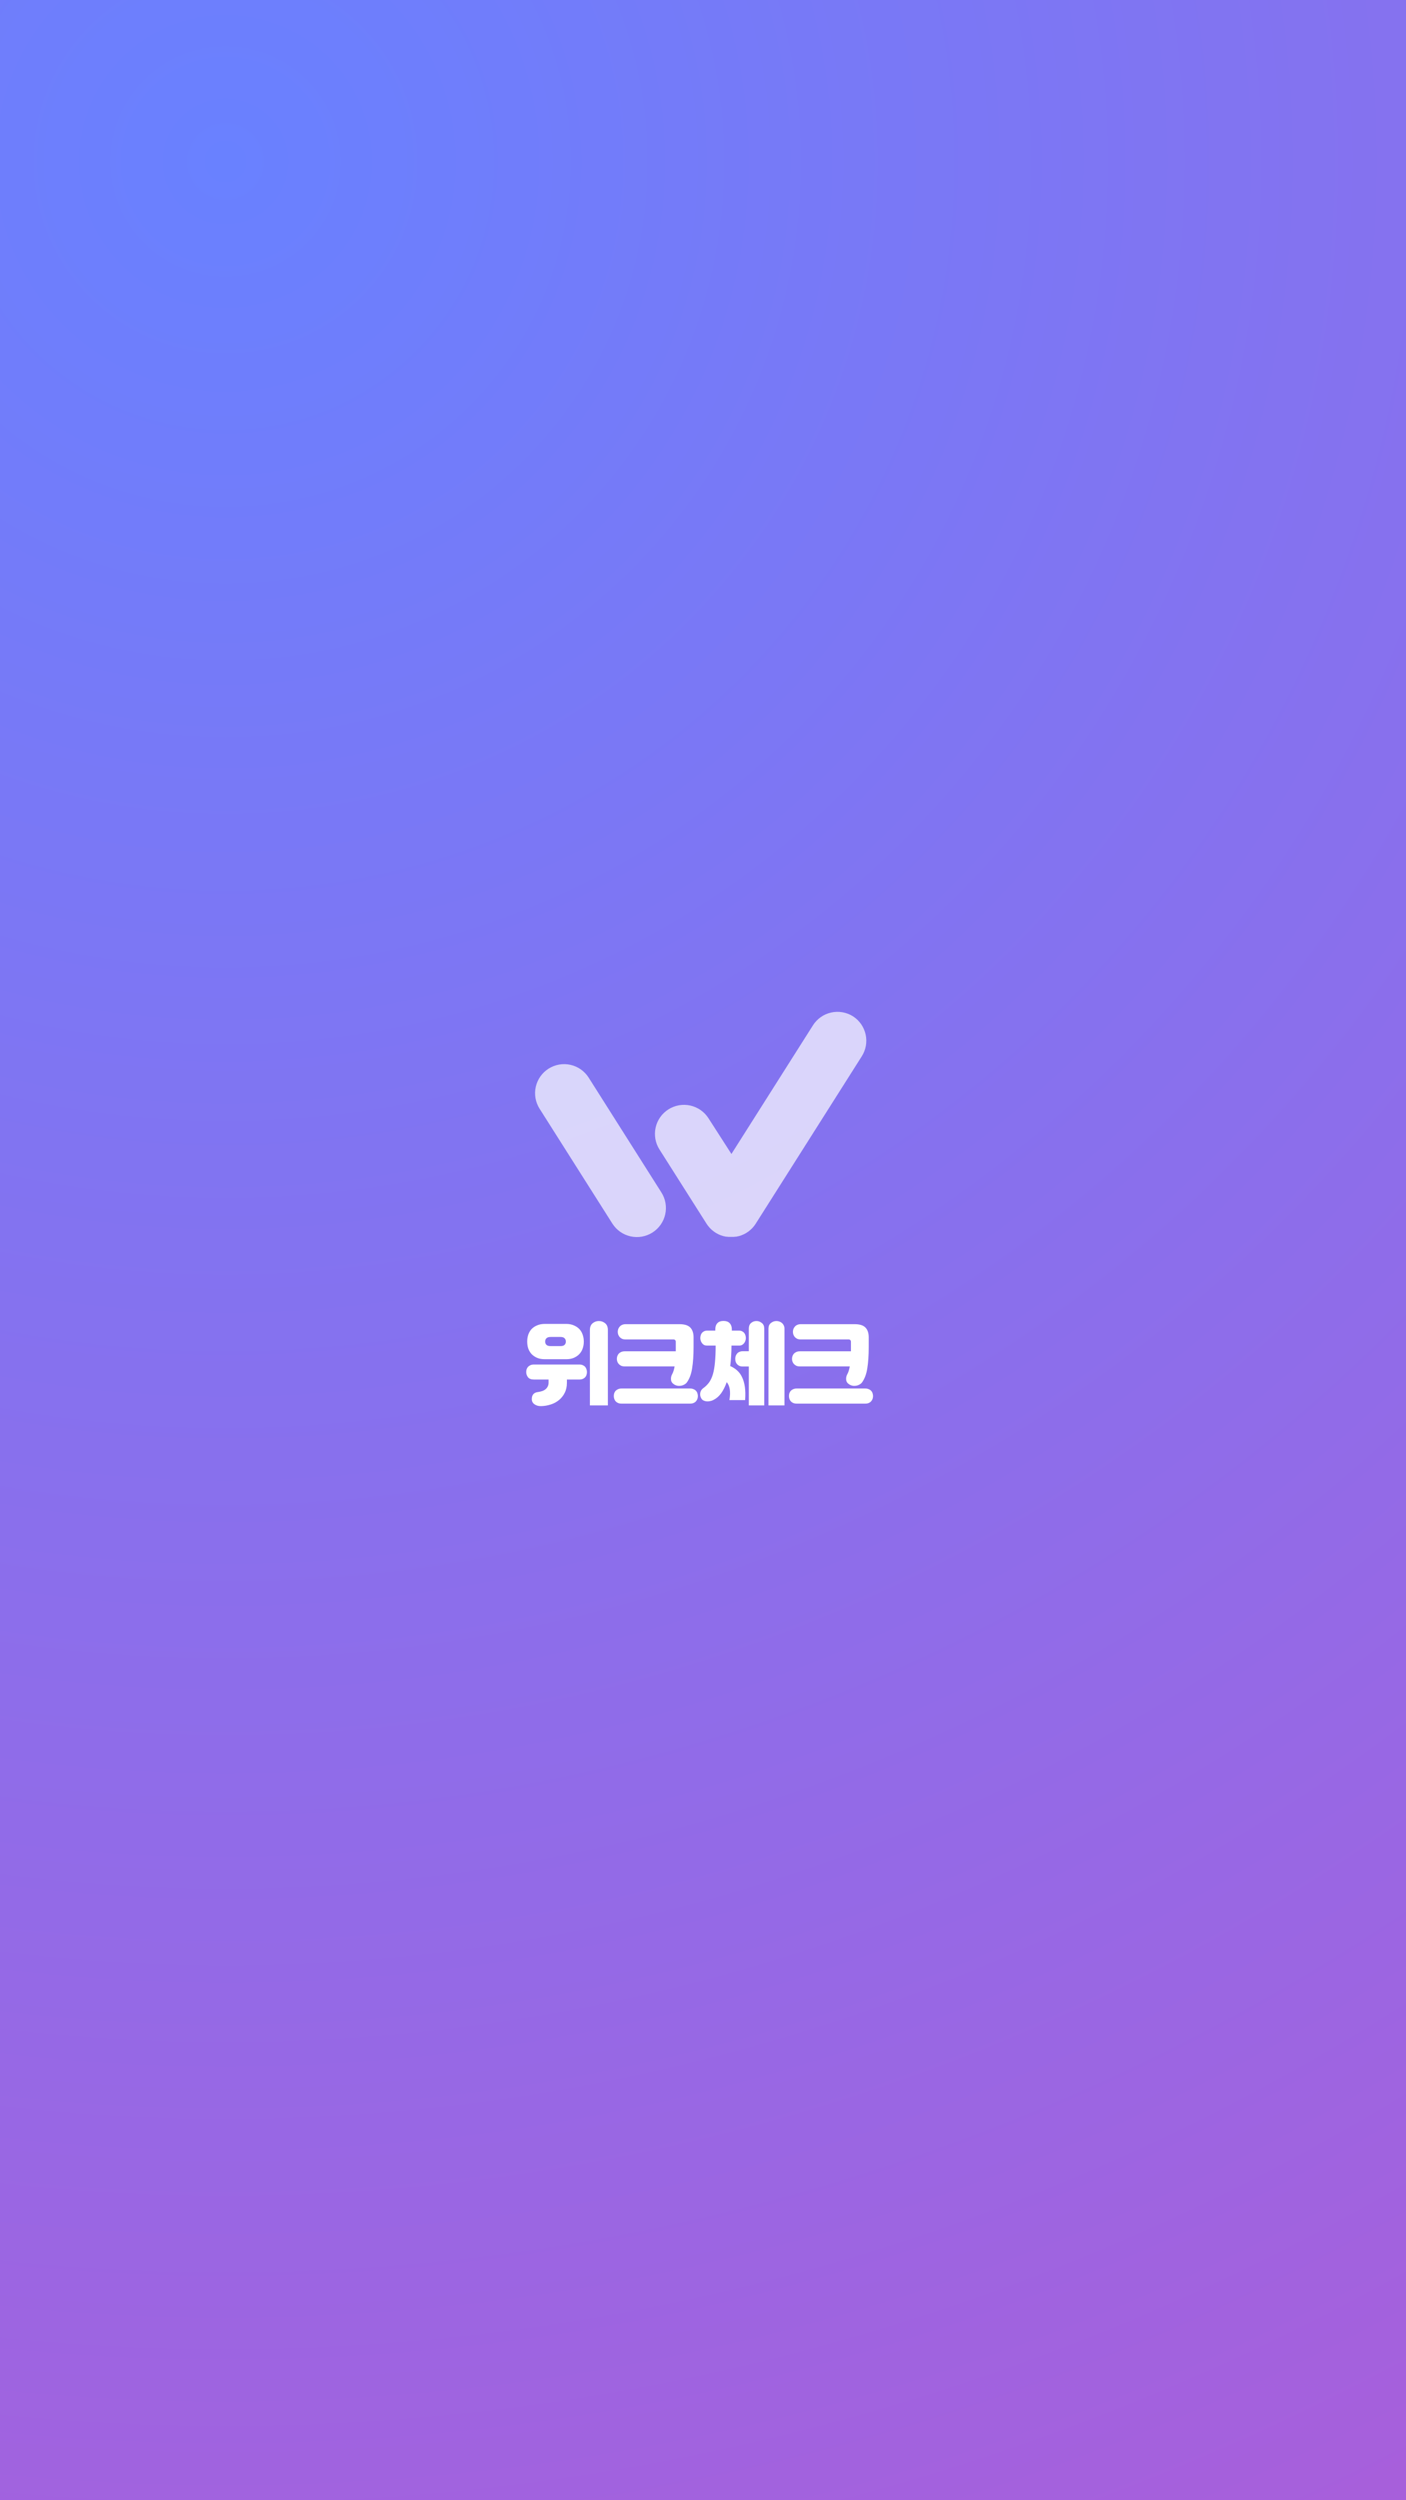 <svg width="360" height="640" viewBox="0 0 360 640" fill="none" xmlns="http://www.w3.org/2000/svg">
<rect x="0" y="0" width="360" height="640" fill="#333333" stroke="none"/>
<rect width="360" height="640" fill="url(#paint0_radial_2_2)"/>
<path d="M139.52 347.926C138.769 347.926 138.109 347.811 137.542 347.581C136.975 347.336 136.499 347.014 136.116 346.615C135.748 346.216 135.464 345.749 135.265 345.212C135.081 344.66 134.989 344.07 134.989 343.441V343.372C134.989 342.759 135.081 342.176 135.265 341.624C135.464 341.072 135.748 340.597 136.116 340.198C136.499 339.799 136.975 339.485 137.542 339.255C138.109 339.01 138.769 338.887 139.52 338.887H144.948C145.699 338.887 146.351 339.01 146.903 339.255C147.47 339.485 147.946 339.799 148.329 340.198C148.712 340.597 148.996 341.072 149.18 341.624C149.379 342.176 149.479 342.759 149.479 343.372V343.441C149.479 344.07 149.379 344.66 149.18 345.212C148.996 345.749 148.712 346.216 148.329 346.615C147.946 347.014 147.47 347.336 146.903 347.581C146.351 347.811 145.699 347.926 144.948 347.926H139.52ZM151.043 359.748V340.428C151.043 339.677 151.273 339.109 151.733 338.726C152.193 338.343 152.73 338.151 153.343 338.151C153.956 338.151 154.493 338.343 154.953 338.726C155.413 339.109 155.643 339.677 155.643 340.428V359.748H151.043ZM137.772 356.321C138.125 356.275 138.462 356.198 138.784 356.091C139.121 355.984 139.413 355.83 139.658 355.631C139.903 355.432 140.095 355.194 140.233 354.918C140.386 354.642 140.463 354.32 140.463 353.952V353.124H136.691C136.001 353.124 135.503 352.932 135.196 352.549C134.889 352.15 134.736 351.706 134.736 351.215C134.736 350.985 134.767 350.755 134.828 350.525C134.905 350.295 135.02 350.088 135.173 349.904C135.342 349.72 135.549 349.574 135.794 349.467C136.039 349.344 136.338 349.283 136.691 349.283H148.352C148.705 349.283 149.004 349.344 149.249 349.467C149.494 349.574 149.694 349.72 149.847 349.904C150 350.088 150.108 350.295 150.169 350.525C150.246 350.755 150.284 350.985 150.284 351.215C150.284 351.46 150.246 351.698 150.169 351.928C150.108 352.158 149.993 352.365 149.824 352.549C149.671 352.718 149.471 352.856 149.226 352.963C148.981 353.07 148.689 353.124 148.352 353.124H145.155V353.952C145.155 354.949 144.963 355.815 144.58 356.551C144.212 357.287 143.721 357.9 143.108 358.391C142.495 358.897 141.789 359.273 140.992 359.518C140.195 359.779 139.374 359.917 138.531 359.932C137.887 359.947 137.335 359.794 136.875 359.472C136.415 359.165 136.177 358.736 136.162 358.184C136.147 357.065 136.683 356.444 137.772 356.321ZM139.589 343.464C139.589 343.771 139.696 344.031 139.911 344.246C140.126 344.461 140.501 344.568 141.038 344.568H143.453C143.99 344.568 144.358 344.461 144.557 344.246C144.772 344.031 144.879 343.771 144.879 343.464V343.349C144.879 343.042 144.772 342.782 144.557 342.567C144.358 342.337 143.99 342.222 143.453 342.222H141.038C140.501 342.222 140.126 342.337 139.911 342.567C139.696 342.782 139.589 343.042 139.589 343.349V343.464ZM172.111 351.744C172.387 351.238 172.594 350.579 172.732 349.766H159.944C159.591 349.766 159.292 349.712 159.047 349.605C158.802 349.482 158.595 349.329 158.426 349.145C158.257 348.961 158.135 348.754 158.058 348.524C157.981 348.294 157.943 348.064 157.943 347.834C157.943 347.604 157.981 347.374 158.058 347.144C158.135 346.914 158.25 346.707 158.403 346.523C158.572 346.339 158.779 346.193 159.024 346.086C159.285 345.963 159.591 345.902 159.944 345.902H173.031V343.441C173.031 343.272 172.977 343.134 172.87 343.027C172.778 342.92 172.64 342.866 172.456 342.866H160.197C159.844 342.866 159.538 342.812 159.277 342.705C159.032 342.582 158.825 342.429 158.656 342.245C158.503 342.061 158.38 341.854 158.288 341.624C158.211 341.379 158.173 341.141 158.173 340.911C158.173 340.681 158.211 340.451 158.288 340.221C158.365 339.991 158.487 339.784 158.656 339.6C158.825 339.401 159.032 339.247 159.277 339.14C159.538 339.017 159.844 338.956 160.197 338.956H173.974C175.277 338.956 176.205 339.247 176.757 339.83C177.309 340.413 177.585 341.241 177.585 342.314V344.821C177.585 346.937 177.462 348.746 177.217 350.249C176.987 351.752 176.527 352.971 175.837 353.906C175.699 354.09 175.507 354.251 175.262 354.389C175.032 354.527 174.771 354.627 174.48 354.688C174.204 354.749 173.905 354.765 173.583 354.734C173.261 354.688 172.954 354.581 172.663 354.412C172.157 354.121 171.873 353.722 171.812 353.216C171.751 352.695 171.85 352.204 172.111 351.744ZM176.711 355.424C177.064 355.424 177.363 355.485 177.608 355.608C177.869 355.715 178.076 355.861 178.229 356.045C178.398 356.229 178.513 356.436 178.574 356.666C178.651 356.896 178.689 357.126 178.689 357.356C178.689 357.601 178.651 357.839 178.574 358.069C178.497 358.299 178.375 358.506 178.206 358.69C178.053 358.874 177.853 359.02 177.608 359.127C177.363 359.234 177.064 359.288 176.711 359.288H159.139C158.786 359.288 158.487 359.234 158.242 359.127C157.997 359.02 157.79 358.874 157.621 358.69C157.468 358.506 157.353 358.299 157.276 358.069C157.199 357.839 157.161 357.601 157.161 357.356C157.161 357.126 157.192 356.896 157.253 356.666C157.33 356.436 157.445 356.229 157.598 356.045C157.767 355.861 157.974 355.715 158.219 355.608C158.48 355.485 158.786 355.424 159.139 355.424H176.711ZM187.291 344.43C187.291 345.381 187.26 346.293 187.199 347.167C187.153 348.041 187.076 348.877 186.969 349.674C187.644 349.965 188.234 350.341 188.74 350.801C189.261 351.261 189.683 351.836 190.005 352.526C190.342 353.216 190.58 354.044 190.718 355.01C190.856 355.961 190.879 357.088 190.787 358.391H186.762C186.946 357.287 186.977 356.359 186.854 355.608C186.731 354.857 186.471 354.251 186.072 353.791C185.689 354.895 185.213 355.846 184.646 356.643C184.079 357.425 183.381 358.015 182.553 358.414C182.292 358.537 182.016 358.621 181.725 358.667C181.449 358.728 181.173 358.744 180.897 358.713C180.636 358.682 180.391 358.613 180.161 358.506C179.931 358.399 179.747 358.238 179.609 358.023C179.333 357.609 179.226 357.141 179.287 356.62C179.348 356.099 179.609 355.669 180.069 355.332C180.667 354.903 181.165 354.412 181.564 353.86C181.963 353.308 182.285 352.618 182.53 351.79C182.775 350.947 182.952 349.935 183.059 348.754C183.182 347.558 183.243 346.117 183.243 344.43H180.989C180.713 344.43 180.468 344.376 180.253 344.269C180.054 344.146 179.885 343.993 179.747 343.809C179.609 343.625 179.502 343.418 179.425 343.188C179.348 342.958 179.31 342.736 179.31 342.521C179.31 342.306 179.341 342.084 179.402 341.854C179.463 341.624 179.563 341.417 179.701 341.233C179.839 341.049 180.015 340.903 180.23 340.796C180.445 340.673 180.698 340.612 180.989 340.612H183.151V340.29C183.151 339.6 183.327 339.071 183.68 338.703C184.033 338.32 184.554 338.128 185.244 338.128C185.949 338.128 186.478 338.32 186.831 338.703C187.199 339.086 187.383 339.615 187.383 340.29V340.612H189.292C189.583 340.612 189.836 340.673 190.051 340.796C190.266 340.903 190.442 341.049 190.58 341.233C190.718 341.417 190.818 341.624 190.879 341.854C190.94 342.084 190.971 342.306 190.971 342.521C190.971 342.736 190.933 342.958 190.856 343.188C190.779 343.418 190.672 343.625 190.534 343.809C190.396 343.993 190.22 344.146 190.005 344.269C189.806 344.376 189.568 344.43 189.292 344.43H187.291ZM191.73 349.789H190.189C189.836 349.789 189.537 349.735 189.292 349.628C189.062 349.505 188.863 349.352 188.694 349.168C188.541 348.984 188.426 348.777 188.349 348.547C188.288 348.302 188.257 348.064 188.257 347.834C188.257 347.604 188.288 347.374 188.349 347.144C188.426 346.914 188.541 346.707 188.694 346.523C188.847 346.324 189.047 346.17 189.292 346.063C189.537 345.94 189.836 345.879 190.189 345.879H191.73V340.106C191.73 339.462 191.922 338.979 192.305 338.657C192.688 338.32 193.148 338.151 193.685 338.151C194.206 338.151 194.666 338.32 195.065 338.657C195.479 338.979 195.686 339.462 195.686 340.106V359.748H191.73V349.789ZM196.767 340.106C196.767 339.462 196.974 338.979 197.388 338.657C197.802 338.32 198.277 338.151 198.814 338.151C199.075 338.151 199.328 338.197 199.573 338.289C199.818 338.366 200.033 338.488 200.217 338.657C200.416 338.826 200.57 339.033 200.677 339.278C200.8 339.508 200.861 339.784 200.861 340.106V359.748H196.767V340.106ZM216.961 351.744C217.237 351.238 217.444 350.579 217.582 349.766H204.794C204.441 349.766 204.142 349.712 203.897 349.605C203.652 349.482 203.445 349.329 203.276 349.145C203.107 348.961 202.985 348.754 202.908 348.524C202.831 348.294 202.793 348.064 202.793 347.834C202.793 347.604 202.831 347.374 202.908 347.144C202.985 346.914 203.1 346.707 203.253 346.523C203.422 346.339 203.629 346.193 203.874 346.086C204.135 345.963 204.441 345.902 204.794 345.902H217.881V343.441C217.881 343.272 217.827 343.134 217.72 343.027C217.628 342.92 217.49 342.866 217.306 342.866H205.047C204.694 342.866 204.388 342.812 204.127 342.705C203.882 342.582 203.675 342.429 203.506 342.245C203.353 342.061 203.23 341.854 203.138 341.624C203.061 341.379 203.023 341.141 203.023 340.911C203.023 340.681 203.061 340.451 203.138 340.221C203.215 339.991 203.337 339.784 203.506 339.6C203.675 339.401 203.882 339.247 204.127 339.14C204.388 339.017 204.694 338.956 205.047 338.956H218.824C220.127 338.956 221.055 339.247 221.607 339.83C222.159 340.413 222.435 341.241 222.435 342.314V344.821C222.435 346.937 222.312 348.746 222.067 350.249C221.837 351.752 221.377 352.971 220.687 353.906C220.549 354.09 220.357 354.251 220.112 354.389C219.882 354.527 219.621 354.627 219.33 354.688C219.054 354.749 218.755 354.765 218.433 354.734C218.111 354.688 217.804 354.581 217.513 354.412C217.007 354.121 216.723 353.722 216.662 353.216C216.601 352.695 216.7 352.204 216.961 351.744ZM221.561 355.424C221.914 355.424 222.213 355.485 222.458 355.608C222.719 355.715 222.926 355.861 223.079 356.045C223.248 356.229 223.363 356.436 223.424 356.666C223.501 356.896 223.539 357.126 223.539 357.356C223.539 357.601 223.501 357.839 223.424 358.069C223.347 358.299 223.225 358.506 223.056 358.69C222.903 358.874 222.703 359.02 222.458 359.127C222.213 359.234 221.914 359.288 221.561 359.288H203.989C203.636 359.288 203.337 359.234 203.092 359.127C202.847 359.02 202.64 358.874 202.471 358.69C202.318 358.506 202.203 358.299 202.126 358.069C202.049 357.839 202.011 357.601 202.011 357.356C202.011 357.126 202.042 356.896 202.103 356.666C202.18 356.436 202.295 356.229 202.448 356.045C202.617 355.861 202.824 355.715 203.069 355.608C203.33 355.485 203.636 355.424 203.989 355.424H221.561Z" fill="white"/>
<g clip-path="url(#clip0_2_2)">
<path d="M150.73 275.85C150.207 275.024 149.526 274.31 148.727 273.748C147.928 273.185 147.025 272.786 146.072 272.572C145.118 272.359 144.131 272.335 143.168 272.503C142.206 272.671 141.285 273.026 140.46 273.55C139.635 274.072 138.921 274.752 138.358 275.55C137.796 276.349 137.397 277.25 137.183 278.203C136.969 279.156 136.946 280.142 137.113 281.104C137.281 282.066 137.637 282.985 138.16 283.81L156.79 313.2C157.312 314.025 157.992 314.739 158.79 315.302C159.589 315.864 160.49 316.263 161.443 316.477C162.396 316.691 163.382 316.714 164.344 316.547C165.306 316.379 166.226 316.023 167.05 315.5C167.875 314.978 168.589 314.298 169.152 313.5C169.714 312.701 170.113 311.8 170.327 310.847C170.541 309.894 170.564 308.908 170.397 307.946C170.229 306.984 169.873 306.065 169.35 305.24L150.73 275.85Z" fill="white" fill-opacity="0.7"/>
<path d="M218.42 260.16C217.595 259.636 216.674 259.281 215.712 259.113C214.749 258.945 213.762 258.969 212.808 259.182C211.855 259.396 210.952 259.795 210.153 260.358C209.354 260.92 208.673 261.634 208.15 262.46L187.28 295.39L181.42 286.27C180.897 285.444 180.216 284.73 179.417 284.168C178.618 283.605 177.715 283.206 176.762 282.992C175.808 282.779 174.821 282.755 173.858 282.923C172.896 283.091 171.975 283.446 171.15 283.97C170.325 284.492 169.611 285.172 169.048 285.97C168.486 286.769 168.087 287.67 167.873 288.623C167.659 289.576 167.636 290.562 167.803 291.524C167.971 292.486 168.327 293.405 168.85 294.23L180.9 313.23C181.898 314.804 183.45 315.946 185.25 316.43H185.31L185.89 316.56H186.07L186.54 316.61H186.82H187.58H187.86L188.33 316.56H188.51L189.09 316.43H189.15C190.951 315.948 192.504 314.806 193.5 313.23L220.64 270.41C221.701 268.755 222.063 266.748 221.647 264.826C221.231 262.905 220.071 261.227 218.42 260.16Z" fill="white" fill-opacity="0.7"/>
</g>
<defs>
<radialGradient id="paint0_radial_2_2" cx="0" cy="0" r="1" gradientUnits="userSpaceOnUse" gradientTransform="translate(53 52.5) rotate(75.56) scale(687.727 704.893)">
<stop stop-color="white"/>
<stop offset="0" stop-color="#6981FF"/>
<stop offset="1" stop-color="#AB5DD9"/>
</radialGradient>
<clipPath id="clip0_2_2">
<rect width="84.83" height="57.7" fill="white" transform="translate(137 259)"/>
</clipPath>
</defs>
</svg>
